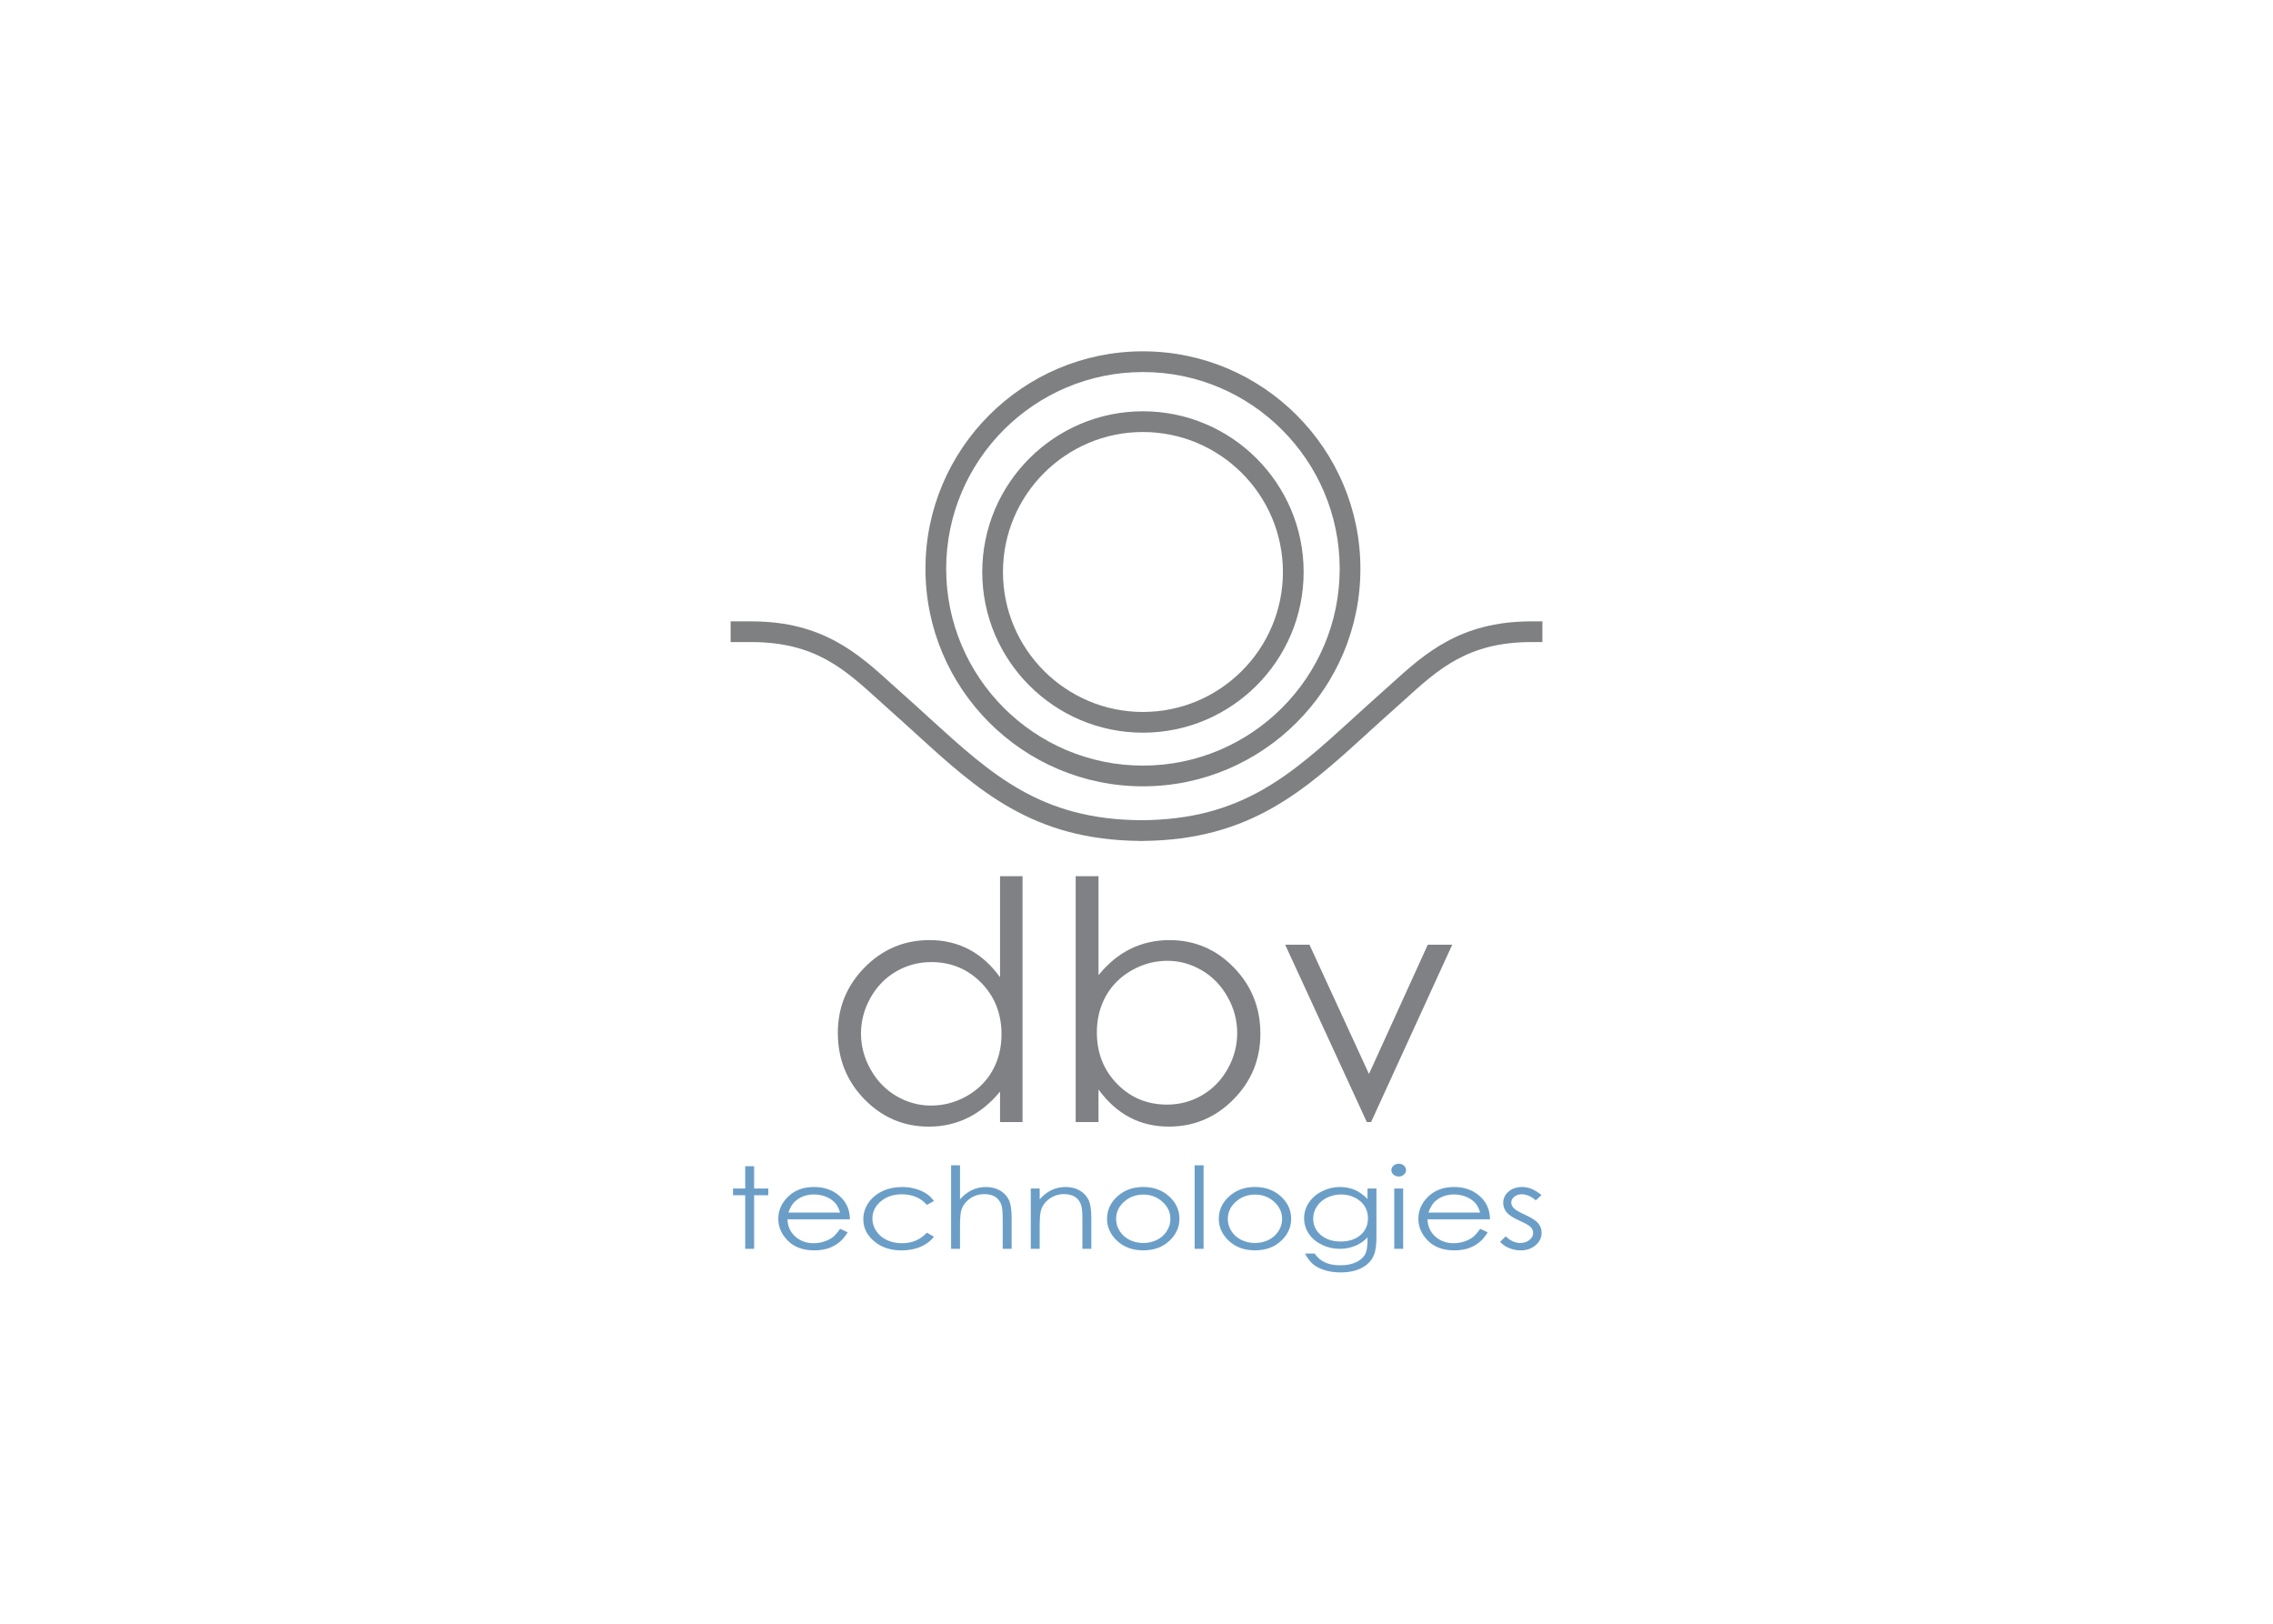 <svg clip-rule="evenodd" fill-rule="evenodd" stroke-linejoin="round" stroke-miterlimit="2" viewBox="0 0 560 400" xmlns="http://www.w3.org/2000/svg"><g fill-rule="nonzero"><g fill="#6b9ec7"><path d="m183.596 287.282h2.198v5.505h3.49v1.657h-3.49v13.2h-2.198v-13.2h-3.006v-1.657h3.01z"/><path d="m206.977 298.718c-.291-1.019-.724-1.834-1.282-2.446-.56-.602-1.303-1.101-2.223-1.472-.923-.368-1.893-.556-2.91-.556-1.68 0-3.124.465-4.324 1.406-.884.68-1.552 1.702-2 3.066h12.739zm0 3.992 1.855.846c-.609 1.036-1.31 1.88-2.104 2.514-.8.633-1.696 1.124-2.692 1.458-.998.323-2.127.495-3.385.495-2.788 0-4.967-.793-6.542-2.381-1.578-1.589-2.362-3.387-2.362-5.387 0-1.885.666-3.558 2-5.036 1.685-1.874 3.946-2.809 6.781-2.809 2.914 0 5.238.961 6.982 2.876 1.239 1.36 1.867 3.053 1.886 5.076h-15.381c.042 1.726.676 3.143 1.905 4.24 1.229 1.105 2.743 1.657 4.549 1.657.87 0 1.718-.133 2.539-.396.824-.267 1.523-.613 2.102-1.048.576-.432 1.2-1.133 1.867-2.106m23.118-6.835-1.745.945c-1.508-1.737-3.561-2.609-6.167-2.609-2.082 0-3.81.582-5.189 1.748-1.377 1.158-2.064 2.575-2.064 4.242 0 1.082.318 2.095.948 3.051.634.953 1.505 1.692 2.61 2.223 1.099.524 2.339.789 3.71.789 2.509 0 4.564-.867 6.152-2.604l1.743.994c-.819 1.071-1.916 1.899-3.295 2.492-1.375.586-2.945.882-4.705.882-2.704 0-4.946-.747-6.727-2.248-1.783-1.486-2.673-3.299-2.673-5.436 0-1.442.419-2.773 1.25-4.008.83-1.234 1.981-2.194 3.434-2.885 1.457-.692 3.086-1.037 4.89-1.037 1.129 0 2.223.141 3.276.446 1.053.299 1.947.693 2.678 1.177.737.482 1.362 1.095 1.874 1.838"/><path d="m234.324 287.061h2.198v8.389c.895-1.018 1.87-1.781 2.941-2.282 1.067-.505 2.228-.757 3.472-.757 1.28 0 2.412.279 3.402.839.991.571 1.722 1.321 2.191 2.272.468.95.71 2.442.71 4.468v7.65h-2.202v-7.086c0-1.714-.076-2.851-.236-3.424-.274-.983-.768-1.722-1.486-2.225-.718-.492-1.657-.735-2.819-.735-1.333 0-2.524.377-3.577 1.137-1.051.767-1.747 1.718-2.082 2.845-.213.724-.318 2.073-.318 4.038v5.448h-2.194zm19.628 5.726h2.2v2.663c.877-1.018 1.856-1.778 2.926-2.286 1.067-.501 2.229-.754 3.486-.754 1.282 0 2.415.28 3.404.838.99.571 1.72 1.327 2.19 2.285.472.953.712 2.438.712 4.463v7.648h-2.2v-7.086c0-1.714-.083-2.851-.247-3.425-.253-.99-.743-1.722-1.467-2.224-.724-.496-1.666-.743-2.828-.743-1.334 0-2.526.381-3.578 1.148-1.055.758-1.748 1.711-2.083 2.833-.21.743-.317 2.089-.317 4.045v5.448h-2.198zm27.718 1.493c-1.832 0-3.401.59-4.72 1.758-1.314 1.181-1.971 2.591-1.971 4.259 0 1.067.299 2.076.901 3.002.594.926 1.41 1.638 2.429 2.152 1.017.496 2.133.757 3.36.757 1.219 0 2.337-.261 3.356-.758 1.017-.511 1.828-1.225 2.426-2.153.599-.926.901-1.931.901-3.002 0-1.668-.662-3.08-1.981-4.261-1.314-1.165-2.889-1.76-4.704-1.76m.009-1.866c2.633 0 4.812.824 6.547 2.483 1.567 1.505 2.358 3.296 2.358 5.359 0 2.076-.832 3.889-2.495 5.44-1.667 1.548-3.804 2.327-6.412 2.327-2.628 0-4.773-.777-6.438-2.327-1.663-1.551-2.491-3.366-2.491-5.44 0-2.058.781-3.842 2.362-5.353 1.733-1.661 3.916-2.491 6.567-2.491"/><path d="m294.324 287.061h2.204v20.583h-2.204zm14.863 7.219c-1.829 0-3.4.59-4.717 1.758-1.314 1.181-1.973 2.591-1.973 4.259 0 1.067.299 2.076.903 3.002.598.926 1.404 1.638 2.43 2.152 1.02.496 2.134.757 3.359.757 1.219 0 2.337-.261 3.358-.758 1.019-.511 1.828-1.225 2.428-2.153.598-.926.901-1.931.901-3.002 0-1.668-.661-3.08-1.981-4.261-1.314-1.165-2.887-1.76-4.705-1.76m.006-1.866c2.629 0 4.815.824 6.549 2.483 1.575 1.505 2.362 3.296 2.362 5.359 0 2.076-.833 3.889-2.496 5.44-1.664 1.548-3.801 2.327-6.415 2.327-2.625 0-4.762-.777-6.428-2.327-1.663-1.551-2.496-3.366-2.496-5.44 0-2.058.781-3.842 2.362-5.353 1.734-1.661 3.924-2.491 6.564-2.491"/><path d="m330.43 294.253c-1.251 0-2.411.257-3.478.785-1.07.518-1.904 1.242-2.51 2.172-.61.92-.911 1.916-.911 2.99 0 1.632.623 2.971 1.886 4.038 1.253 1.067 2.884 1.6 4.884 1.6 2.019 0 3.651-.526 4.876-1.585 1.233-1.057 1.848-2.438 1.848-4.16 0-1.118-.278-2.114-.848-3-.564-.868-1.371-1.571-2.404-2.076-1.034-.508-2.152-.762-3.341-.762m6.482-1.466h2.2v11.828c0 2.088-.209 3.612-.628 4.579-.581 1.362-1.577 2.412-3.002 3.153-1.433.733-3.143 1.104-5.143 1.104-1.461 0-2.781-.183-3.943-.543-1.171-.358-2.124-.841-2.857-1.447s-1.41-1.497-2.025-2.663h2.381c.657.987 1.493 1.707 2.524 2.181 1.025.476 2.305.716 3.821.716 1.499 0 2.766-.247 3.796-.731 1.038-.484 1.772-1.101 2.215-1.833.438-.735.659-1.923.659-3.554v-.762c-.826.907-1.838 1.606-3.034 2.095-1.2.486-2.465.734-3.804.734-1.575 0-3.055-.343-4.438-1.023-1.385-.676-2.457-1.591-3.211-2.737-.755-1.151-1.134-2.408-1.134-3.777 0-1.378.389-2.659 1.178-3.842.788-1.183 1.874-2.128 3.266-2.816 1.387-.695 2.857-1.04 4.396-1.04 1.282 0 2.48.229 3.581.686 1.105.457 2.178 1.219 3.2 2.271v-2.583zm6.587-.002h2.198v14.849h-2.198zm1.095-6.109c.501 0 .922.152 1.28.457.358.309.534.69.534 1.12 0 .433-.178.8-.534 1.109-.356.308-.781.461-1.28.461-.491 0-.922-.153-1.268-.461-.353-.305-.534-.676-.534-1.109 0-.43.183-.811.534-1.118.346-.305.777-.457 1.268-.457m20.071 12.038c-.292-1.019-.72-1.834-1.28-2.446-.564-.602-1.305-1.101-2.229-1.472-.918-.368-1.893-.556-2.914-.556-1.671 0-3.114.465-4.324 1.406-.884.68-1.543 1.702-2 3.066h12.747zm0 3.992 1.857.846c-.606 1.036-1.311 1.88-2.107 2.514-.8.633-1.695 1.124-2.689 1.458-1 .323-2.13.495-3.383.495-2.787 0-4.972-.793-6.545-2.381-1.568-1.589-2.358-3.387-2.358-5.387 0-1.885.663-3.558 1.996-5.036 1.692-1.874 3.947-2.809 6.777-2.809 2.918 0 5.244.961 6.991 2.876 1.234 1.36 1.863 3.053 1.885 5.076h-15.384c.038 1.726.674 3.143 1.899 4.24 1.23 1.105 2.743 1.657 4.552 1.657.869 0 1.711-.133 2.541-.396.819-.267 1.524-.613 2.101-1.048.575-.432 1.196-1.133 1.867-2.106m15.123-8.296-1.415 1.277c-1.175-.991-2.327-1.49-3.451-1.49-.718 0-1.322.204-1.836.61-.507.411-.758.889-.758 1.438 0 .48.203.937.628 1.377.419.445 1.307.965 2.648 1.569 1.634.734 2.746 1.444 3.339 2.128.575.689.866 1.467.866 2.335 0 1.215-.495 2.255-1.485 3.093-.983.85-2.216 1.277-3.69 1.277-.99 0-1.929-.195-2.834-.564-.892-.37-1.634-.884-2.225-1.543l1.387-1.36c1.124 1.095 2.32 1.648 3.581 1.648.876 0 1.63-.244 2.247-.732.621-.495.928-1.07.928-1.739 0-.547-.202-1.028-.615-1.463-.412-.413-1.33-.944-2.774-1.577-1.542-.695-2.586-1.377-3.146-2.053-.556-.673-.838-1.44-.838-2.305 0-1.129.443-2.061 1.333-2.811.884-.751 2.006-1.117 3.368-1.117 1.562 0 3.142.667 4.742 2.004"/></g><path d="m229.448 237.004c-3.128 0-6.019.775-8.667 2.312-2.648 1.539-4.751 3.699-6.314 6.476-1.566 2.789-2.347 5.726-2.347 8.825 0 3.078.789 6.019 2.368 8.827 1.577 2.815 3.695 5.002 6.358 6.562 2.661 1.562 5.516 2.346 8.567 2.346 3.075 0 5.991-.775 8.743-2.327 2.754-1.549 4.876-3.648 6.362-6.297 1.482-2.652 2.225-5.638 2.225-8.947 0-5.059-1.665-9.282-4.996-12.68-3.334-3.387-7.429-5.095-12.297-5.095m22.476-21.156v60.561h-5.543v-7.502c-2.358 2.857-5.004 5.013-7.932 6.457-2.933 1.444-6.139 2.171-9.619 2.171-6.184 0-11.466-2.244-15.847-6.724-4.381-4.491-6.568-9.946-6.568-16.369 0-6.295 2.213-11.676 6.629-16.149 4.419-4.468 9.733-6.705 15.943-6.705 3.59 0 6.838.762 9.741 2.286 2.904 1.528 5.457 3.823 7.651 6.871v-24.899h5.543zm35.575 56.264c3.131 0 6.011-.769 8.655-2.312 2.648-1.543 4.751-3.703 6.311-6.486 1.565-2.781 2.343-5.733 2.343-8.838 0-3.108-.781-6.067-2.359-8.876-1.581-2.808-3.695-5.004-6.354-6.566s-5.495-2.348-8.514-2.348c-3.071 0-5.991.786-8.753 2.348-2.765 1.562-4.887 3.676-6.371 6.324-1.482 2.651-2.225 5.634-2.225 8.96 0 5.055 1.665 9.295 4.991 12.691 3.324 3.397 7.423 5.101 12.278 5.101m-22.486 4.296v-60.56h5.623v24.375c2.352-2.89 4.99-5.052 7.905-6.49 2.914-1.428 6.114-2.141 9.585-2.141 6.18 0 11.459 2.238 15.832 6.724 4.369 4.482 6.558 9.924 6.558 16.324 0 6.324-2.206 11.714-6.625 16.187-4.409 4.472-9.72 6.704-15.924 6.704-3.561 0-6.781-.758-9.672-2.285-2.889-1.524-5.448-3.817-7.661-6.869v8.033h-5.623zm51.606-43.694h5.987l14.666 31.854 14.49-31.852h6.024l-19.994 43.695h-1.051z" fill="#808184"/><g fill="#7e8081"><path d="m281.581 91.651c-26.724 0-48.472 21.745-48.472 48.473 0 26.729 21.746 48.476 48.476 48.476 26.729 0 48.476-21.747 48.476-48.476 0-26.728-21.747-48.476-48.476-48.476m0 102.057c-29.543 0-53.581-24.038-53.581-53.581s24.04-53.577 53.583-53.577c29.537 0 53.575 24.038 53.575 53.575 0 29.543-24.038 53.581-53.581 53.581m0-87.282c-19.013 0-34.482 15.467-34.482 34.48 0 19.015 15.467 34.486 34.484 34.486 19.013 0 34.489-15.467 34.489-34.484 0-19.013-15.476-34.48-34.487-34.48m0 74.068c-21.825 0-39.587-17.76-39.587-39.588 0-21.829 17.76-39.587 39.589-39.587 21.832 0 39.592 17.76 39.592 39.587 0 21.828-17.76 39.588-39.59 39.588"/><path d="m376.962 153.07c-17.324.103-25.981 7.955-34.356 15.549-.915.825-1.829 1.653-2.758 2.476-2.218 1.962-4.343 3.905-6.429 5.806-15.333 13.977-27.467 25.034-52.204 25.152-24.739-.116-36.872-11.173-52.205-25.144-2.08-1.901-4.21-3.848-6.433-5.81-.927-.823-1.842-1.653-2.752-2.476-8.377-7.594-17.04-15.448-34.362-15.549-1-.005-2.389-.004-3.796-.004h-1.667v5.105h1.676c1.391-.005 2.766-.005 3.756 0 15.372.09 22.598 6.644 30.966 14.229.922.838 1.853 1.68 2.796 2.518 2.198 1.947 4.313 3.876 6.381 5.758 15.435 14.067 28.785 26.236 55.238 26.476v.008h.8v-.006c26.45-.249 39.806-12.421 55.244-26.489 2.067-1.879 4.177-3.806 6.373-5.753.953-.838 1.877-1.676 2.806-2.518 8.362-7.585 15.593-14.139 30.956-14.228h3.008v-5.105c-1.13 0-2.217 0-3.038.004z"/></g></g></svg>